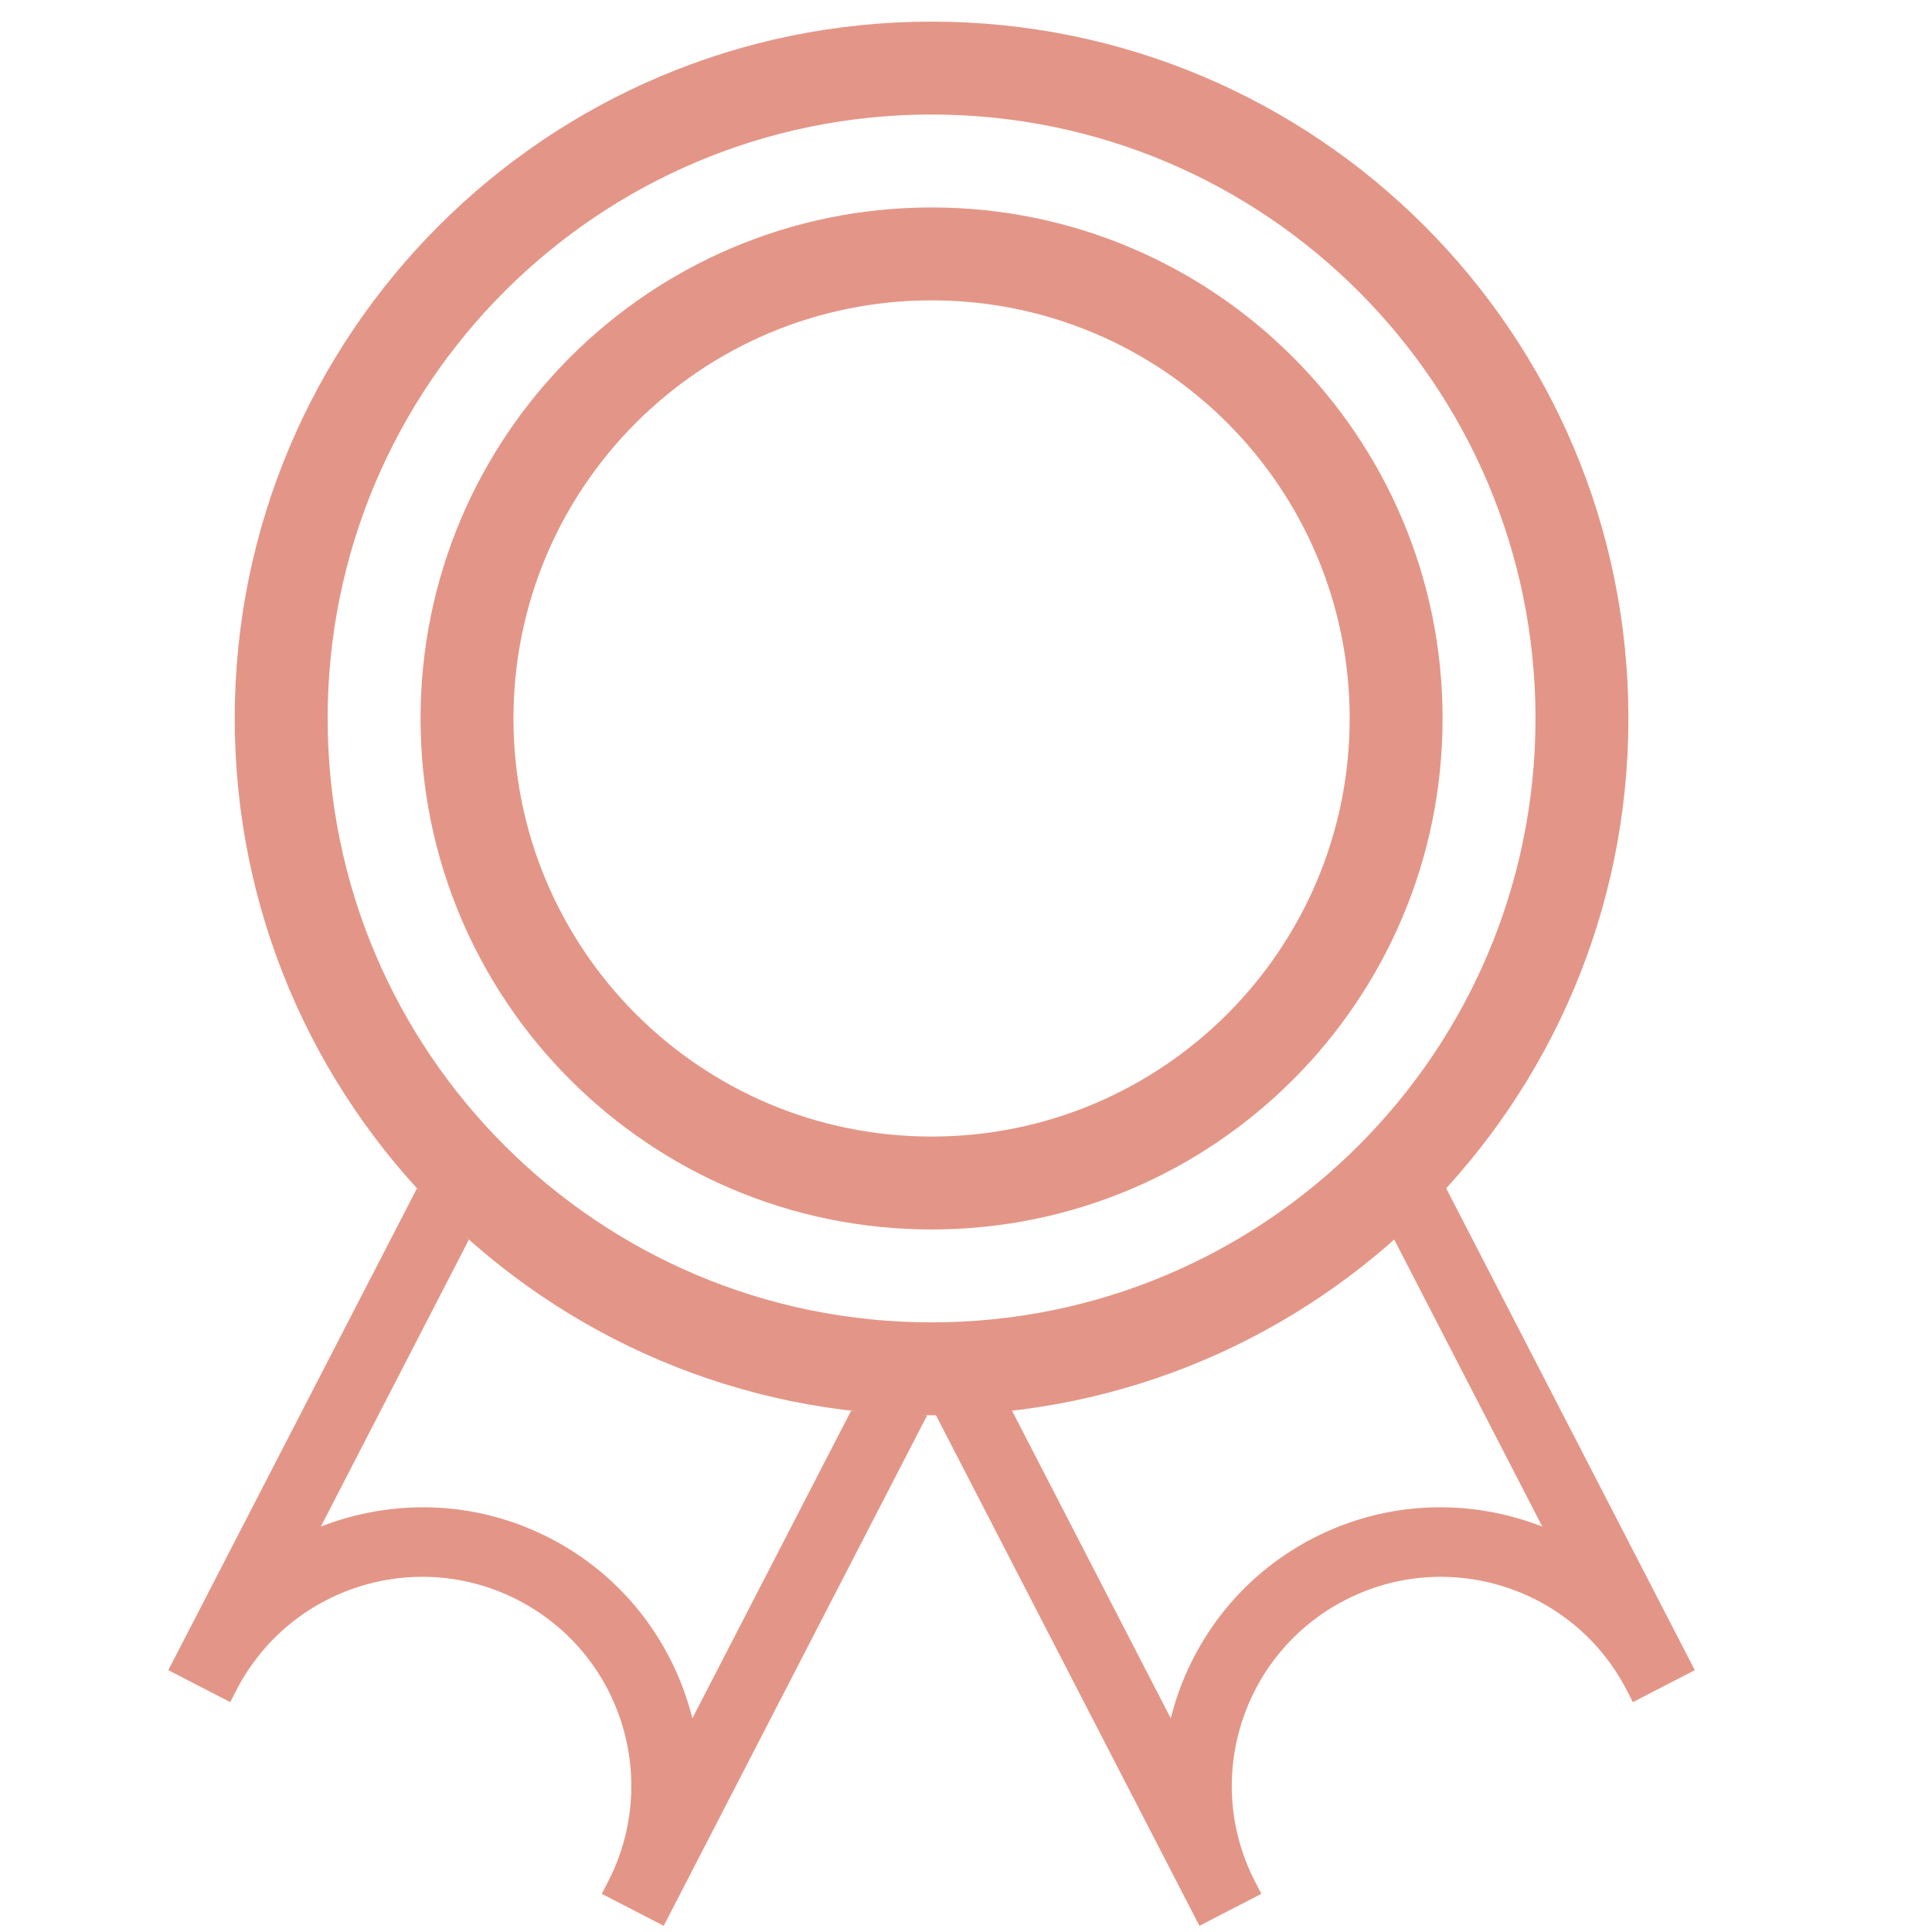 <?xml version="1.0" standalone="no"?><!DOCTYPE svg PUBLIC "-//W3C//DTD SVG 1.1//EN" "http://www.w3.org/Graphics/SVG/1.1/DTD/svg11.dtd"><svg t="1497975904438" class="icon" style="" viewBox="0 0 1024 1024" version="1.1" xmlns="http://www.w3.org/2000/svg" p-id="22381" xmlns:xlink="http://www.w3.org/1999/xlink" width="64" height="64"><defs><style type="text/css"></style></defs><path d="M493.751 11.46c-203.978 0-369.338 165.359-369.338 369.338s165.359 369.338 369.338 369.338c203.976 0 369.338-165.359 369.338-369.338S697.727 11.46 493.751 11.46zM493.751 700.89c-176.782 0-320.092-143.31-320.092-320.092S316.969 60.705 493.751 60.705c176.78 0 320.092 143.31 320.092 320.092S670.531 700.89 493.751 700.89z" p-id="22382" fill="#e39687"></path><path d="M493.751 109.949c-149.587 0-270.848 121.261-270.848 270.848s121.261 270.848 270.848 270.848c149.585 0 270.848-121.261 270.848-270.848S643.336 109.949 493.751 109.949zM493.751 602.4c-122.391 0-221.603-99.212-221.603-221.603s99.212-221.603 221.603-221.603S715.354 258.406 715.354 380.797 616.142 602.4 493.751 602.4z" p-id="22383" fill="#e39687"></path><path d="M723.503 627.046l93.957 182.084c-38.159-14.907-82.234-14.102-121.5 6.156-39.268 20.271-65.464 55.726-75.43 95.461l-93.957-182.074-32.822 16.941 138.669 268.708 3.295 6.397 32.822-16.941-3.295-6.397c-28.063-54.378-6.732-121.212 47.647-149.274 54.388-28.06 121.212-6.72 149.284 47.66l3.295 6.385 32.822-16.928-3.305-6.397L756.326 610.118 723.503 627.046z" p-id="22384" fill="#e39687"></path><path d="M248.544 656.993l-78.504 152.136c38.159-14.907 82.234-14.102 121.503 6.156 39.265 20.271 65.462 55.726 75.429 95.461l84.14-163.048 40.312 2.428L355.08 1014.322l-3.295 6.397-32.822-16.941 3.295-6.397c28.063-54.378 6.732-121.212-47.644-149.274-54.391-28.06-121.213-6.72-149.286 47.66l-3.295 6.385-32.822-16.928 3.305-6.397 128.486-248.995L248.544 656.993z" p-id="22385" fill="#e39687"></path></svg>